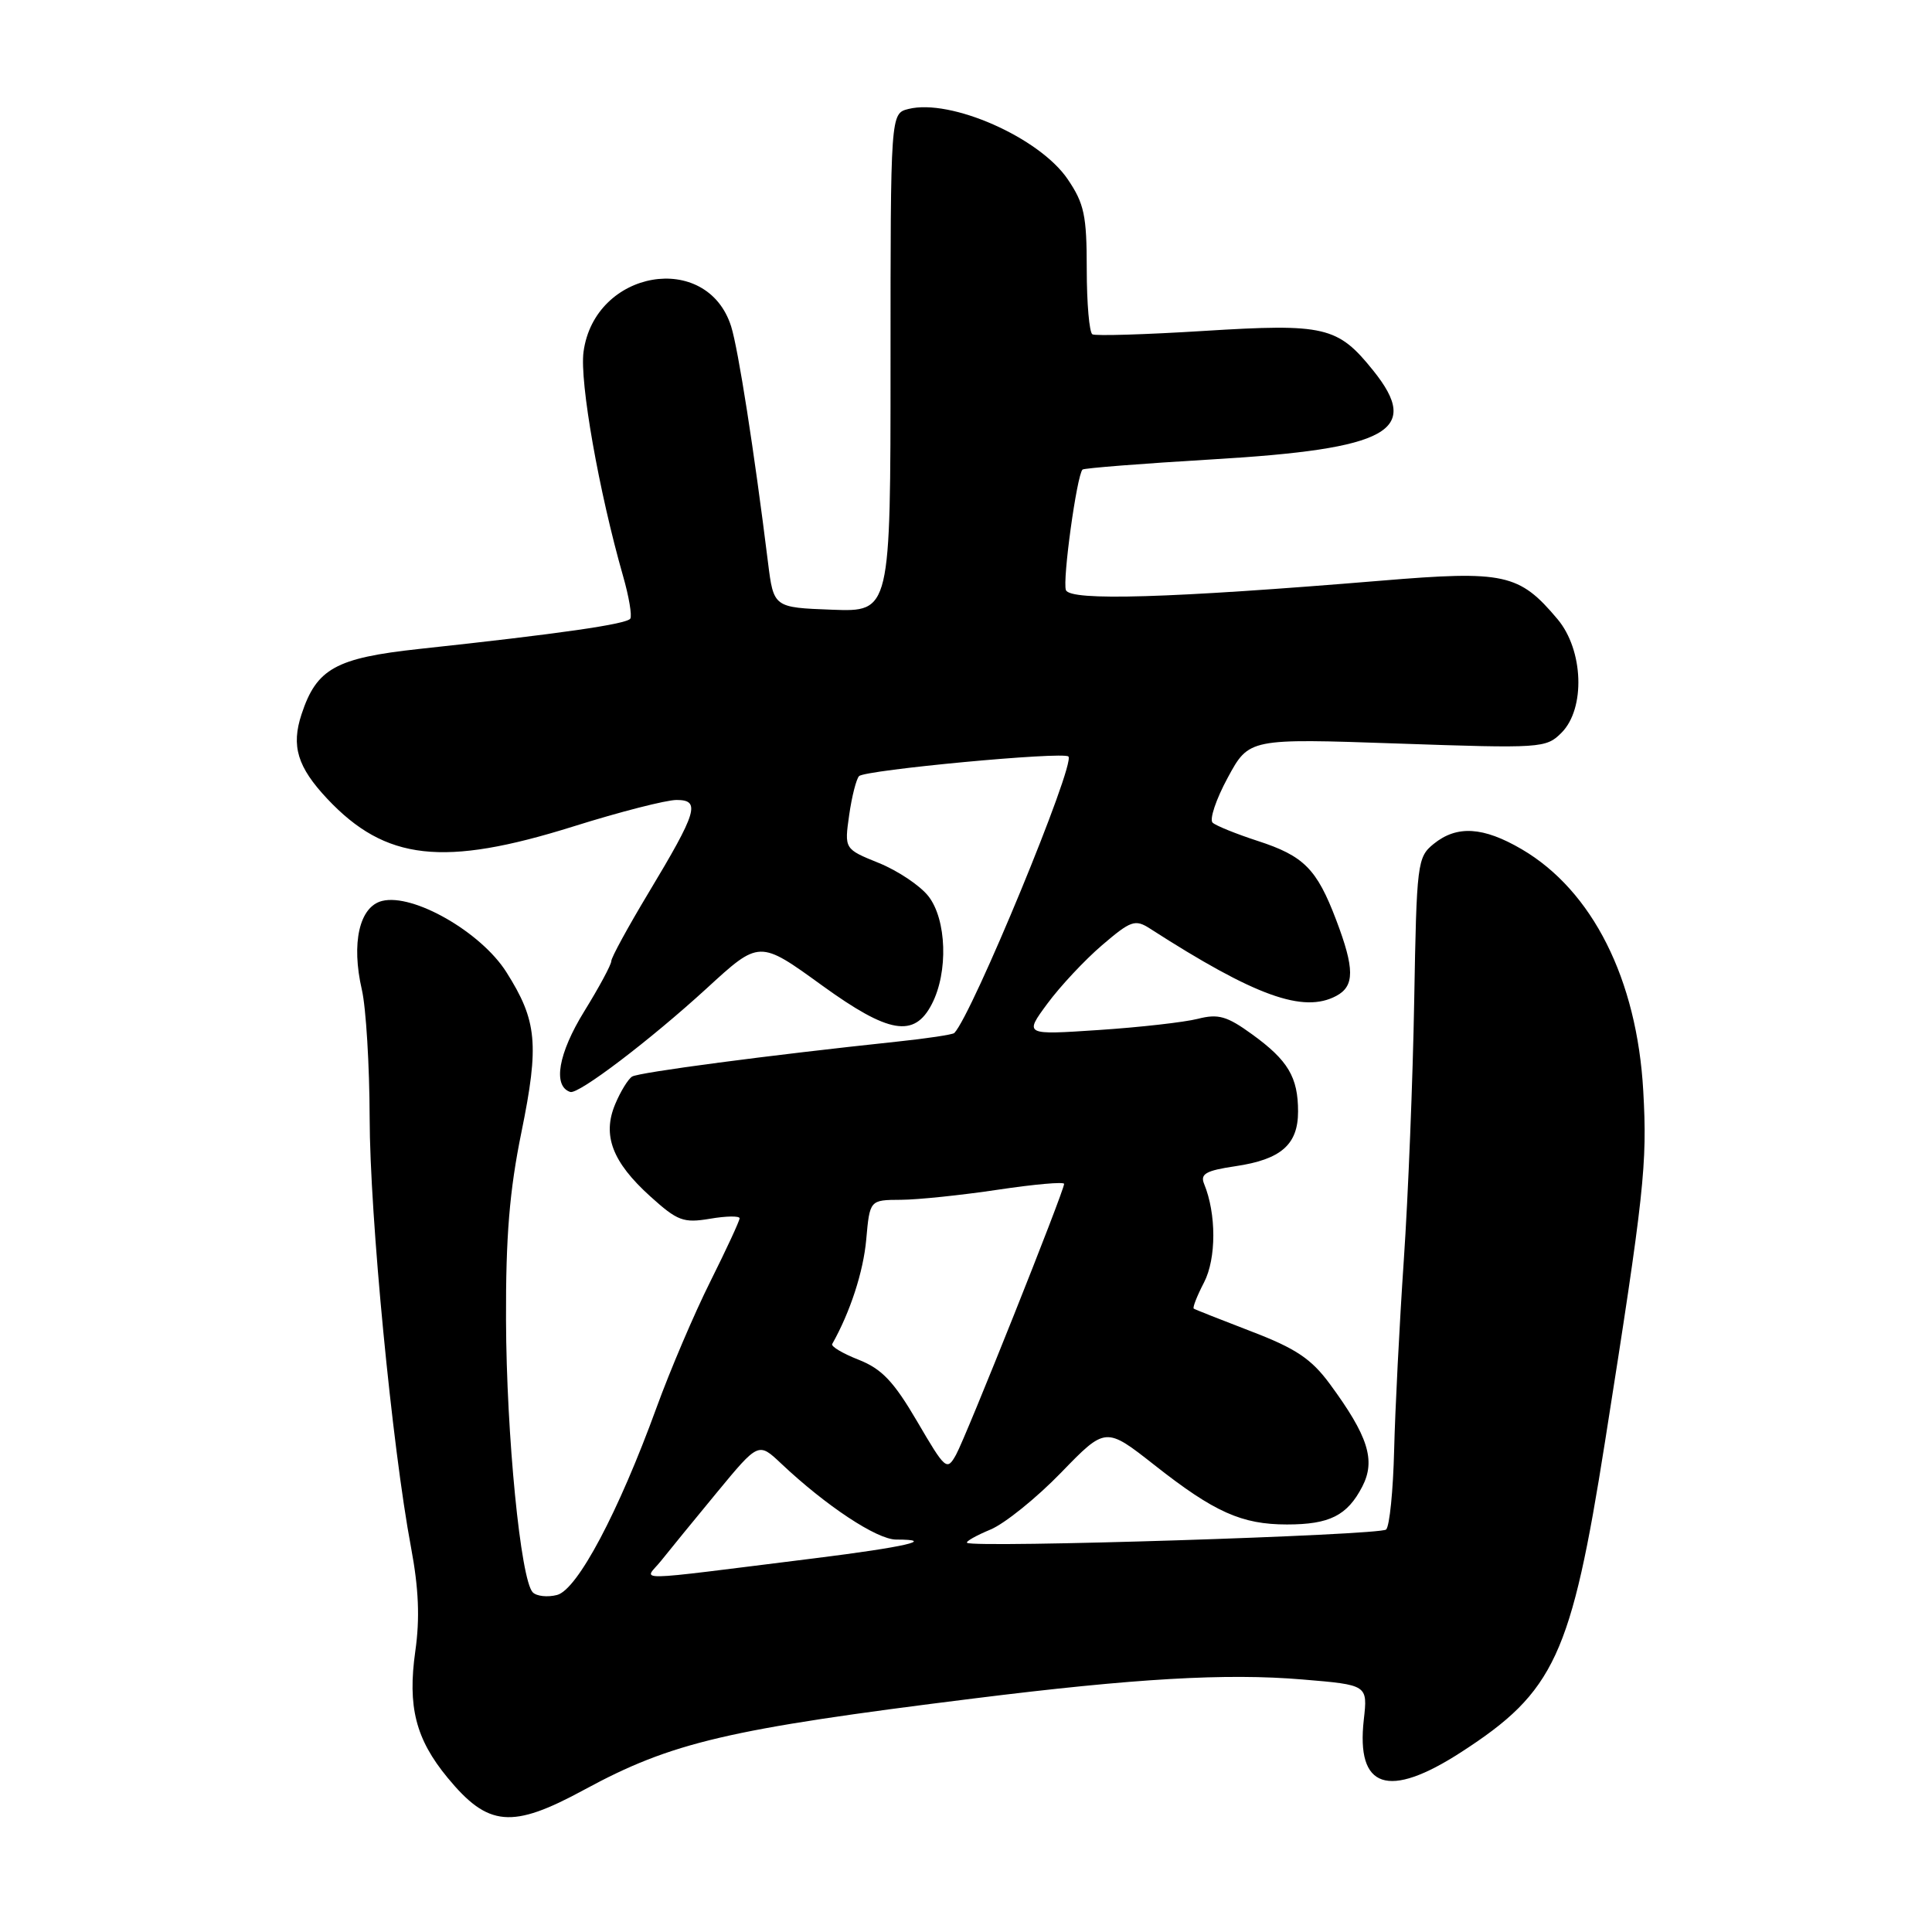 <?xml version="1.0" encoding="UTF-8" standalone="no"?>
<!DOCTYPE svg PUBLIC "-//W3C//DTD SVG 1.1//EN" "http://www.w3.org/Graphics/SVG/1.1/DTD/svg11.dtd" >
<svg xmlns="http://www.w3.org/2000/svg" xmlns:xlink="http://www.w3.org/1999/xlink" version="1.1" viewBox="0 0 256 256">
 <g >
 <path fill="currentColor"
d=" M 77.41 237.15 C 89.03 230.85 96.39 229.12 129.00 225.06 C 150.41 222.39 162.46 221.69 172.59 222.54 C 181.23 223.26 181.23 223.26 180.71 227.87 C 179.68 237.01 183.93 238.43 193.61 232.17 C 205.99 224.17 208.19 219.42 212.67 191.05 C 217.88 158.03 218.29 154.27 217.74 144.55 C 216.91 129.76 211.01 118.02 201.64 112.53 C 196.53 109.54 193.05 109.33 189.97 111.82 C 187.80 113.58 187.71 114.35 187.39 132.57 C 187.21 142.98 186.59 158.47 186.01 167.00 C 185.43 175.53 184.86 186.85 184.73 192.17 C 184.60 197.49 184.13 202.21 183.67 202.67 C 182.91 203.43 128.96 205.14 128.14 204.43 C 127.94 204.26 129.33 203.47 131.23 202.68 C 133.13 201.89 137.34 198.49 140.59 195.14 C 146.50 189.04 146.50 189.04 153.00 194.15 C 160.91 200.38 164.54 202.00 170.53 202.00 C 176.18 202.00 178.52 200.82 180.51 196.98 C 182.31 193.50 181.30 190.30 176.20 183.37 C 173.76 180.06 171.71 178.68 165.83 176.43 C 161.80 174.88 158.35 173.52 158.18 173.40 C 158.00 173.28 158.61 171.72 159.54 169.93 C 161.18 166.76 161.18 160.83 159.55 156.87 C 159.01 155.55 159.78 155.11 163.69 154.53 C 169.74 153.64 172.00 151.67 172.00 147.28 C 172.00 142.73 170.67 140.50 165.92 137.06 C 162.57 134.63 161.43 134.31 158.72 135.00 C 156.95 135.45 151.05 136.12 145.61 136.48 C 135.72 137.14 135.72 137.14 138.78 132.99 C 140.46 130.71 143.72 127.22 146.02 125.25 C 149.84 121.98 150.41 121.78 152.36 123.03 C 166.31 132.00 172.70 134.30 177.07 131.96 C 179.51 130.66 179.50 128.35 177.05 121.90 C 174.48 115.13 172.77 113.41 166.63 111.42 C 163.81 110.50 161.13 109.42 160.68 109.01 C 160.23 108.59 161.13 105.91 162.68 103.05 C 165.50 97.84 165.50 97.84 185.15 98.52 C 204.24 99.18 204.86 99.14 206.90 97.10 C 210.10 93.90 209.83 86.14 206.38 82.04 C 201.31 76.01 199.36 75.58 183.04 76.94 C 154.91 79.27 141.81 79.66 141.24 78.19 C 140.76 76.93 142.68 62.99 143.44 62.22 C 143.64 62.03 151.38 61.42 160.65 60.87 C 184.05 59.49 188.39 57.10 181.96 49.10 C 177.26 43.25 175.57 42.85 159.50 43.85 C 151.80 44.33 145.16 44.53 144.75 44.30 C 144.34 44.07 144.00 40.19 144.00 35.67 C 144.00 28.54 143.67 26.98 141.47 23.74 C 137.71 18.21 125.96 13.04 120.37 14.44 C 118.00 15.04 118.00 15.04 118.00 48.06 C 118.00 81.08 118.00 81.08 110.25 80.79 C 102.51 80.50 102.51 80.50 101.76 74.50 C 99.93 59.73 97.82 46.24 96.88 43.25 C 93.68 33.17 78.78 35.74 77.32 46.63 C 76.79 50.58 79.36 65.14 82.57 76.37 C 83.34 79.05 83.76 81.57 83.52 81.97 C 83.07 82.70 74.12 83.99 55.53 85.99 C 44.48 87.19 41.95 88.59 39.96 94.63 C 38.56 98.86 39.41 101.63 43.36 105.84 C 51.08 114.05 58.75 114.91 76.00 109.50 C 82.14 107.57 88.28 106.00 89.65 106.00 C 92.87 106.00 92.39 107.57 85.90 118.36 C 83.21 122.84 81.00 126.88 81.00 127.35 C 81.00 127.82 79.39 130.81 77.42 134.00 C 73.97 139.59 73.22 143.92 75.56 144.69 C 76.64 145.05 86.12 137.84 93.61 130.99 C 100.64 124.54 100.59 124.54 108.96 130.60 C 117.77 136.97 121.15 137.55 123.47 133.05 C 125.67 128.81 125.44 121.83 123.01 118.74 C 121.91 117.34 118.96 115.37 116.45 114.35 C 111.88 112.50 111.88 112.50 112.52 108.00 C 112.87 105.53 113.47 103.20 113.83 102.84 C 114.65 102.02 140.89 99.56 141.57 100.24 C 142.54 101.21 128.82 134.45 126.45 136.88 C 126.24 137.09 122.80 137.61 118.79 138.03 C 101.88 139.82 84.66 142.09 83.76 142.65 C 83.24 142.97 82.22 144.62 81.52 146.30 C 79.78 150.43 81.13 153.98 86.17 158.53 C 89.78 161.79 90.55 162.08 94.08 161.49 C 96.24 161.12 98.00 161.10 98.00 161.43 C 98.00 161.77 96.26 165.52 94.14 169.77 C 92.01 174.02 88.80 181.55 87.00 186.50 C 81.94 200.40 76.51 210.63 73.82 211.34 C 72.56 211.67 71.11 211.51 70.60 211.00 C 68.99 209.39 67.10 190.15 67.05 174.89 C 67.01 163.85 67.51 157.77 69.09 150.03 C 71.47 138.37 71.17 135.24 67.09 128.80 C 63.72 123.49 54.74 118.35 50.63 119.38 C 47.62 120.13 46.52 124.96 47.95 131.15 C 48.50 133.54 48.96 141.16 48.98 148.09 C 49.00 161.05 51.95 191.69 54.47 205.08 C 55.48 210.48 55.65 214.44 55.03 218.79 C 53.99 226.14 55.08 230.43 59.30 235.55 C 64.69 242.09 67.82 242.36 77.41 237.15 Z  M 87.59 206.82 C 88.64 205.50 91.97 201.42 95.00 197.75 C 100.50 191.09 100.50 191.09 103.50 193.92 C 109.44 199.53 116.20 204.00 118.74 204.00 C 124.22 204.00 119.91 204.99 107.95 206.48 C 82.69 209.62 85.40 209.57 87.59 206.82 Z  M 121.53 188.35 C 118.43 183.06 116.85 181.39 113.79 180.18 C 111.67 179.35 110.09 178.41 110.27 178.09 C 112.65 173.88 114.40 168.51 114.78 164.25 C 115.25 159.00 115.25 159.00 119.37 158.98 C 121.64 158.97 127.44 158.36 132.25 157.64 C 137.06 156.92 141.00 156.57 141.00 156.87 C 141.00 157.82 128.00 190.39 126.68 192.76 C 125.47 194.93 125.28 194.76 121.53 188.35 Z "/>
</g>
</svg>